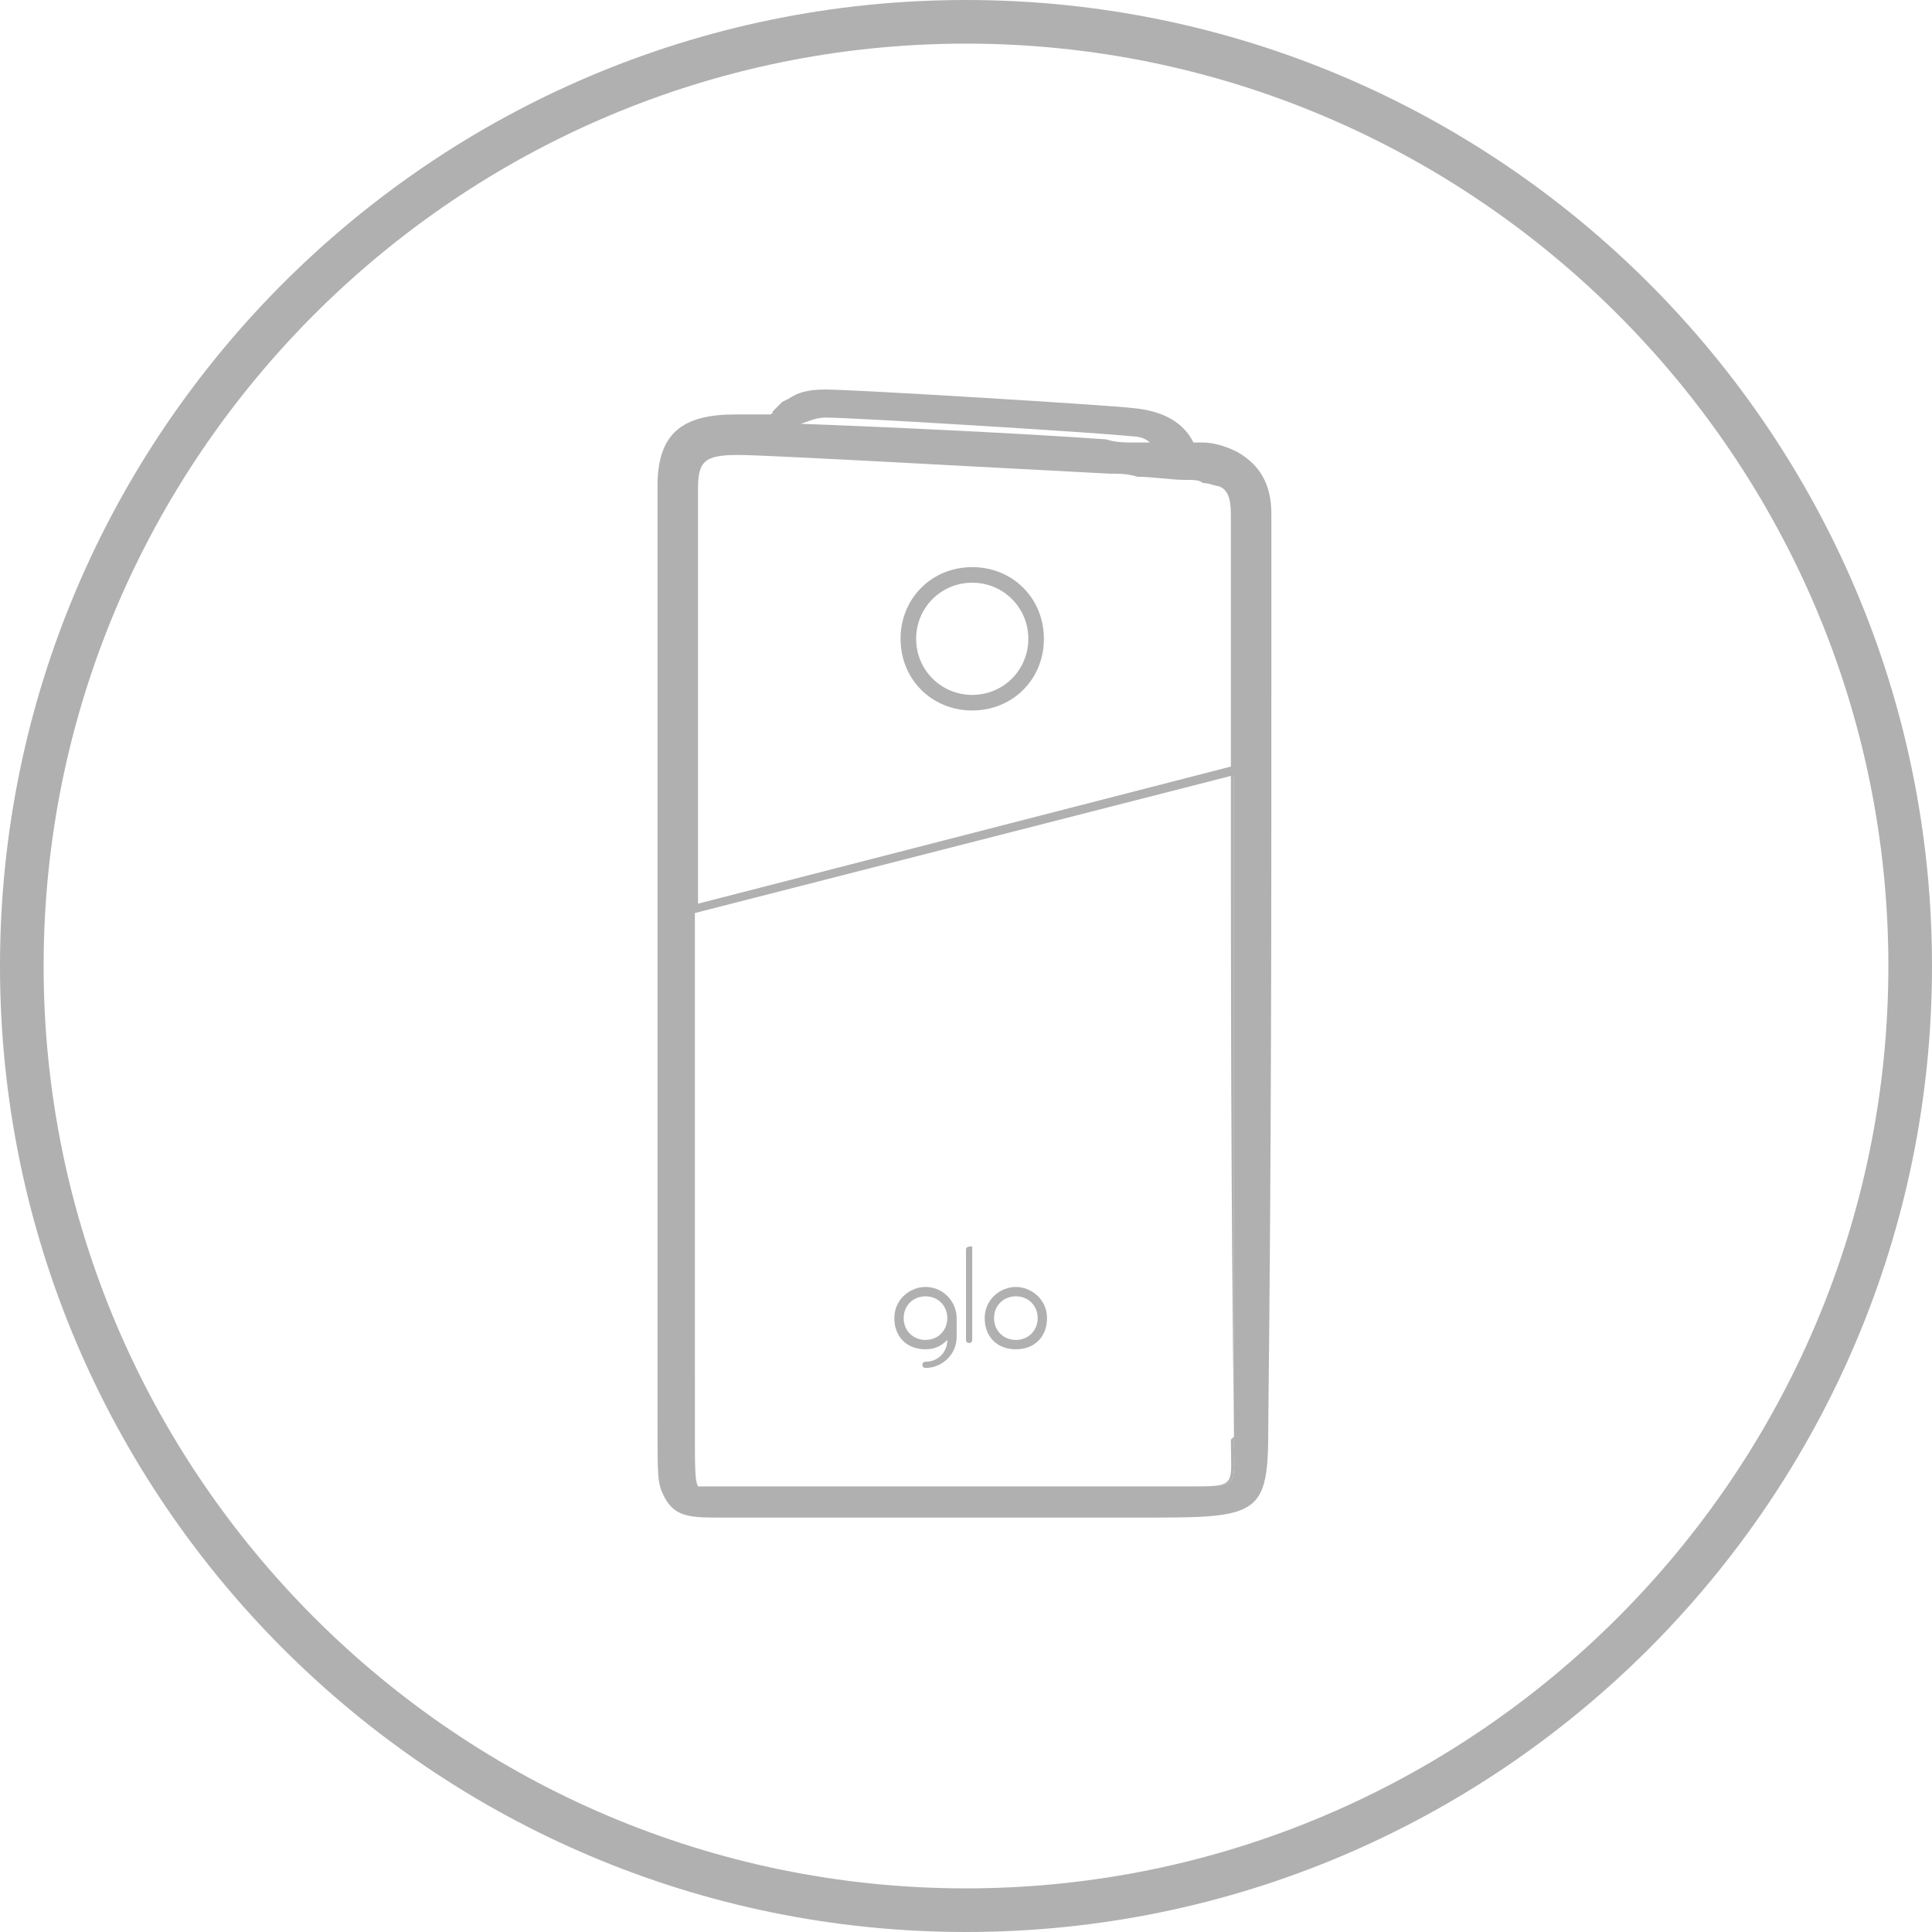 <?xml version="1.0" encoding="utf-8"?>
<!-- Generator: Adobe Illustrator 24.0.1, SVG Export Plug-In . SVG Version: 6.00 Build 0)  -->
<svg version="1.1" id="Layer_1" xmlns="http://www.w3.org/2000/svg" xmlns:xlink="http://www.w3.org/1999/xlink" x="0px" y="0px"
	 viewBox="0 0 62 62" style="enable-background:new 0 0 62 62;" xml:space="preserve">
<style type="text/css">
	.st0{fill:none;}
	.st1{fill:#B0B0B0;}
</style>
<title>series20_icon</title>
<desc>Created with Sketch.</desc>
<g id="Clip-2">
</g>
<g>
	<path class="st0" d="M39.5,22.1c0-1,0-3.5,0-3.7c0-1.1,0-1.6,0-1.9c0-0.5-0.1-0.8-0.4-0.9c-0.1,0-0.3-0.1-0.5-0.1
		c-0.1-0.1-0.3-0.1-0.6-0.1c-0.4,0-1-0.1-1.5-0.1c-0.3-0.1-0.6-0.1-0.9-0.1c-3.9-0.2-11-0.6-11.9-0.6c-1.1,0-1.3,0.2-1.3,1.1V29
		l17.1-4.4C39.5,23.8,39.5,22.9,39.5,22.1z M31.2,22.8c-1.3,0-2.3-1-2.3-2.3s1-2.3,2.3-2.3s2.3,1,2.3,2.3S32.5,22.8,31.2,22.8z"/>
	<path class="st0" d="M37.2,47.7c0.5,0,0.9,0,1.2,0C38.1,47.7,37.8,47.7,37.2,47.7C37.3,47.7,37.2,47.7,37.2,47.7z"/>
	<path class="st0" d="M22.4,44.4V39c0-4.1,0-4.1,0-8.7v-1l17.1-4.4c0,0,0,0,0,0l-17.2,4.4v1c0,4.6,0,4.6,0,8.7v5.4
		c0,0.5,0,0.9,0,1.4c0,1.4,0,1.7,0.1,1.9c0,0,0,0,0.1,0c-0.1-0.1-0.1-0.4-0.1-1.9C22.4,45.2,22.4,44.8,22.4,44.4z"/>
	<path class="st0" d="M36.4,14.2c0.2,0,0.3,0,0.5,0c-0.1-0.1-0.3-0.2-0.6-0.2c-0.8-0.1-8.9-0.6-9.8-0.6c-0.3,0-0.5,0.1-0.8,0.2
		c2.7,0.1,7,0.3,9.8,0.5C35.8,14.2,36.1,14.2,36.4,14.2z"/>
	<circle class="st0" cx="31.2" cy="20.5" r="1.8"/>
	<path class="st0" d="M31,1.4C14.7,1.4,1.4,14.7,1.4,31S14.7,60.6,31,60.6c16.3,0,29.6-13.3,29.6-29.6S47.3,1.4,31,1.4z M40.8,18.3
		c0,0.2,0,2.7,0,3.7c0,7.4,0,14.9-0.1,23.8v0.1c0,2.6-0.3,2.8-3.5,2.8c-0.8,0-0.7,0-4.7,0c-0.8,0-1.5,0-2.1,0c-4.3,0-6.8,0-7.5,0
		c-0.9,0-1.3-0.1-1.6-0.7c-0.2-0.4-0.2-0.6-0.2-2.4c0-0.5,0-0.9,0-1.3v-5.4c0-4.1,0-4.1,0-8.7V15.6c0-1.7,0.8-2.3,2.5-2.3
		c0.1,0,0.5,0,1.1,0c0.1,0,0.1-0.1,0.1-0.1c0.1-0.1,0.2-0.2,0.3-0.3l0.2-0.1c0.3-0.2,0.6-0.3,1.2-0.3c0.9,0,9.1,0.5,9.9,0.6
		c1,0.1,1.6,0.5,1.9,1.1c0.1,0,0.2,0,0.3,0c0.3,0,0.7,0.1,1.1,0.3c0.7,0.4,1.1,1,1.1,2C40.8,16.7,40.8,17.3,40.8,18.3z"/>
	<path class="st1" d="M31.2,18.2c-1.3,0-2.3,1-2.3,2.3s1,2.3,2.3,2.3s2.3-1,2.3-2.3S32.5,18.2,31.2,18.2z M31.2,22.3
		c-1,0-1.8-0.8-1.8-1.8s0.8-1.8,1.8-1.8s1.8,0.8,1.8,1.8S32.2,22.3,31.2,22.3z"/>
	<path class="st0" d="M39.5,46.2v-0.1c0-8,0-14.7,0-21.2l-17.1,4.4v1c0,4.6,0,4.6,0,8.7v5.4c0,0.4,0,0.8,0,1.4c0,1.5,0,1.8,0.1,1.9
		c0,0,0,0,0.4,0c0,0,0.1,0,0.1,0c0.6,0,3.2,0,7.4,0c0,0,0.1,0,0.1,0c0.6,0,1.2,0,2,0c0,0,0.1,0,0.1,0c3.8,0,3.9,0,4.6,0
		c0,0,0.1,0,0.1,0c0.5,0,0.8,0,1.1,0C39.7,47.7,39.5,47.6,39.5,46.2z M30.7,42.9c0,0.6-0.5,1-1,1c0,0-0.1,0-0.1-0.1
		c0,0,0-0.1,0.1-0.1c0.4,0,0.7-0.3,0.7-0.7c-0.2,0.2-0.4,0.3-0.7,0.3c-0.6,0-1-0.4-1-1s0.5-1,1-1c0.6,0,1,0.5,1,1V42.9z M31.2,40.1
		V43c0,0,0,0.1-0.1,0.1c0,0-0.1,0-0.1-0.1v-2.9C31,40,31.1,40,31.2,40.1C31.2,40,31.3,40,31.2,40.1z M32.6,43.3c-0.6,0-1-0.4-1-1
		s0.5-1,1-1s1,0.4,1,1S33.2,43.3,32.6,43.3z"/>
	<circle class="st0" cx="29.7" cy="42.3" r="0.7"/>
	<path class="st0" d="M32.6,41.6c-0.4,0-0.7,0.3-0.7,0.7s0.3,0.7,0.7,0.7c0.4,0,0.7-0.3,0.7-0.7S33,41.6,32.6,41.6z"/>
	<path class="st1" d="M32.6,41.3c-0.5,0-1,0.4-1,1s0.4,1,1,1c0.6,0,1-0.4,1-1S33.1,41.3,32.6,41.3z M32.6,43c-0.4,0-0.7-0.3-0.7-0.7
		s0.3-0.7,0.7-0.7c0.4,0,0.7,0.3,0.7,0.7S33,43,32.6,43z"/>
	<path class="st1" d="M29.7,41.3c-0.5,0-1,0.4-1,1s0.4,1,1,1c0.3,0,0.5-0.1,0.7-0.3c0,0.4-0.3,0.7-0.7,0.7c-0.1,0-0.1,0.1-0.1,0.1
		c0,0.1,0.1,0.1,0.1,0.1c0.5,0,1-0.4,1-1v-0.6C30.7,41.8,30.3,41.3,29.7,41.3z M29.7,43c-0.4,0-0.7-0.3-0.7-0.7s0.3-0.7,0.7-0.7
		c0.4,0,0.7,0.3,0.7,0.7S30.1,43,29.7,43z"/>
	<path class="st1" d="M31.2,40c-0.1,0-0.2,0-0.2,0.1V43c0,0.1,0.1,0.1,0.1,0.1c0.1,0,0.1-0.1,0.1-0.1V40C31.3,40,31.2,40,31.2,40z"
		/>
	<path class="st1" d="M39.7,14.5c-0.4-0.2-0.8-0.3-1.1-0.3c-0.1,0-0.2,0-0.3,0c-0.3-0.6-0.9-1-1.9-1.1c-0.8-0.1-9-0.6-9.9-0.6
		c-0.6,0-0.9,0.1-1.2,0.3l-0.2,0.1c-0.1,0.1-0.2,0.2-0.3,0.3c0,0,0,0.1-0.1,0.1c-0.6,0-1,0-1.1,0c-1.7,0-2.5,0.6-2.5,2.3v14.6
		c0,4.6,0,4.6,0,8.7v5.4c0,0.4,0,0.8,0,1.3c0,1.8,0,2,0.2,2.4c0.3,0.6,0.7,0.7,1.6,0.7c0.7,0,3.2,0,7.5,0c0.6,0,1.3,0,2.1,0
		c4,0,3.9,0,4.7,0c3.2,0,3.5-0.2,3.5-2.8v-0.1c0.1-8.9,0.1-16.4,0.1-23.8c0-1,0-3.5,0-3.7c0-1,0-1.6,0-1.8
		C40.8,15.5,40.4,14.9,39.7,14.5z M26.5,13.4c0.9,0,9,0.5,9.8,0.6c0.3,0,0.5,0.1,0.6,0.2c-0.2,0-0.3,0-0.5,0c-0.3,0-0.6,0-0.9-0.1
		c-2.8-0.2-7.1-0.4-9.8-0.5C26,13.5,26.2,13.4,26.5,13.4z M22.4,15.7c0-0.9,0.2-1.1,1.3-1.1c0.9,0,8,0.4,11.9,0.6
		c0.3,0,0.6,0,0.9,0.1c0.5,0,1.1,0.1,1.5,0.1c0.3,0,0.5,0,0.6,0.1c0.2,0,0.4,0.1,0.5,0.1c0.3,0.1,0.4,0.4,0.4,0.9c0,0.3,0,0.8,0,1.9
		c0,0.2,0,2.7,0,3.7c0,0.8,0,1.7,0,2.5L22.4,29V15.7z M38.4,47.7c-0.3,0-0.7,0-1.2,0c-0.7,0-0.8,0-4.6,0c0,0-0.1,0-0.1,0
		c-0.8,0-1.4,0-2,0c0,0-0.1,0-0.1,0c-4.2,0-6.8,0-7.4,0c0,0-0.1,0-0.1,0c-0.4,0-0.4,0-0.4,0c-0.1,0-0.1,0-0.1,0
		c-0.1-0.2-0.1-0.5-0.1-1.9c0-0.5,0-0.9,0-1.4V39c0-4.1,0-4.1,0-8.7v-1l17.2-4.4c0,0,0,0,0,0l0.1,0c0,6.5,0,13.2,0,21.2v0.1
		C39.6,47.6,39.8,47.7,38.4,47.7z"/>
	<path class="st1" d="M39.6,46.1c0-8,0-14.7,0-21.2l-0.1,0C39.5,31.4,39.5,38.1,39.6,46.1l-0.1,0.1c0,1.4,0.2,1.5-1.1,1.5
		c1.4,0,1.2-0.1,1.2-1.5V46.1z"/>
	<path class="st1" d="M31,0C13.9,0,0,13.9,0,31s13.9,31,31,31c17.1,0,31-13.9,31-31S48.1,0,31,0z M31,60.6
		C14.7,60.6,1.4,47.3,1.4,31S14.7,1.4,31,1.4c16.3,0,29.6,13.3,29.6,29.6S47.3,60.6,31,60.6z"/>
</g>
</svg>
